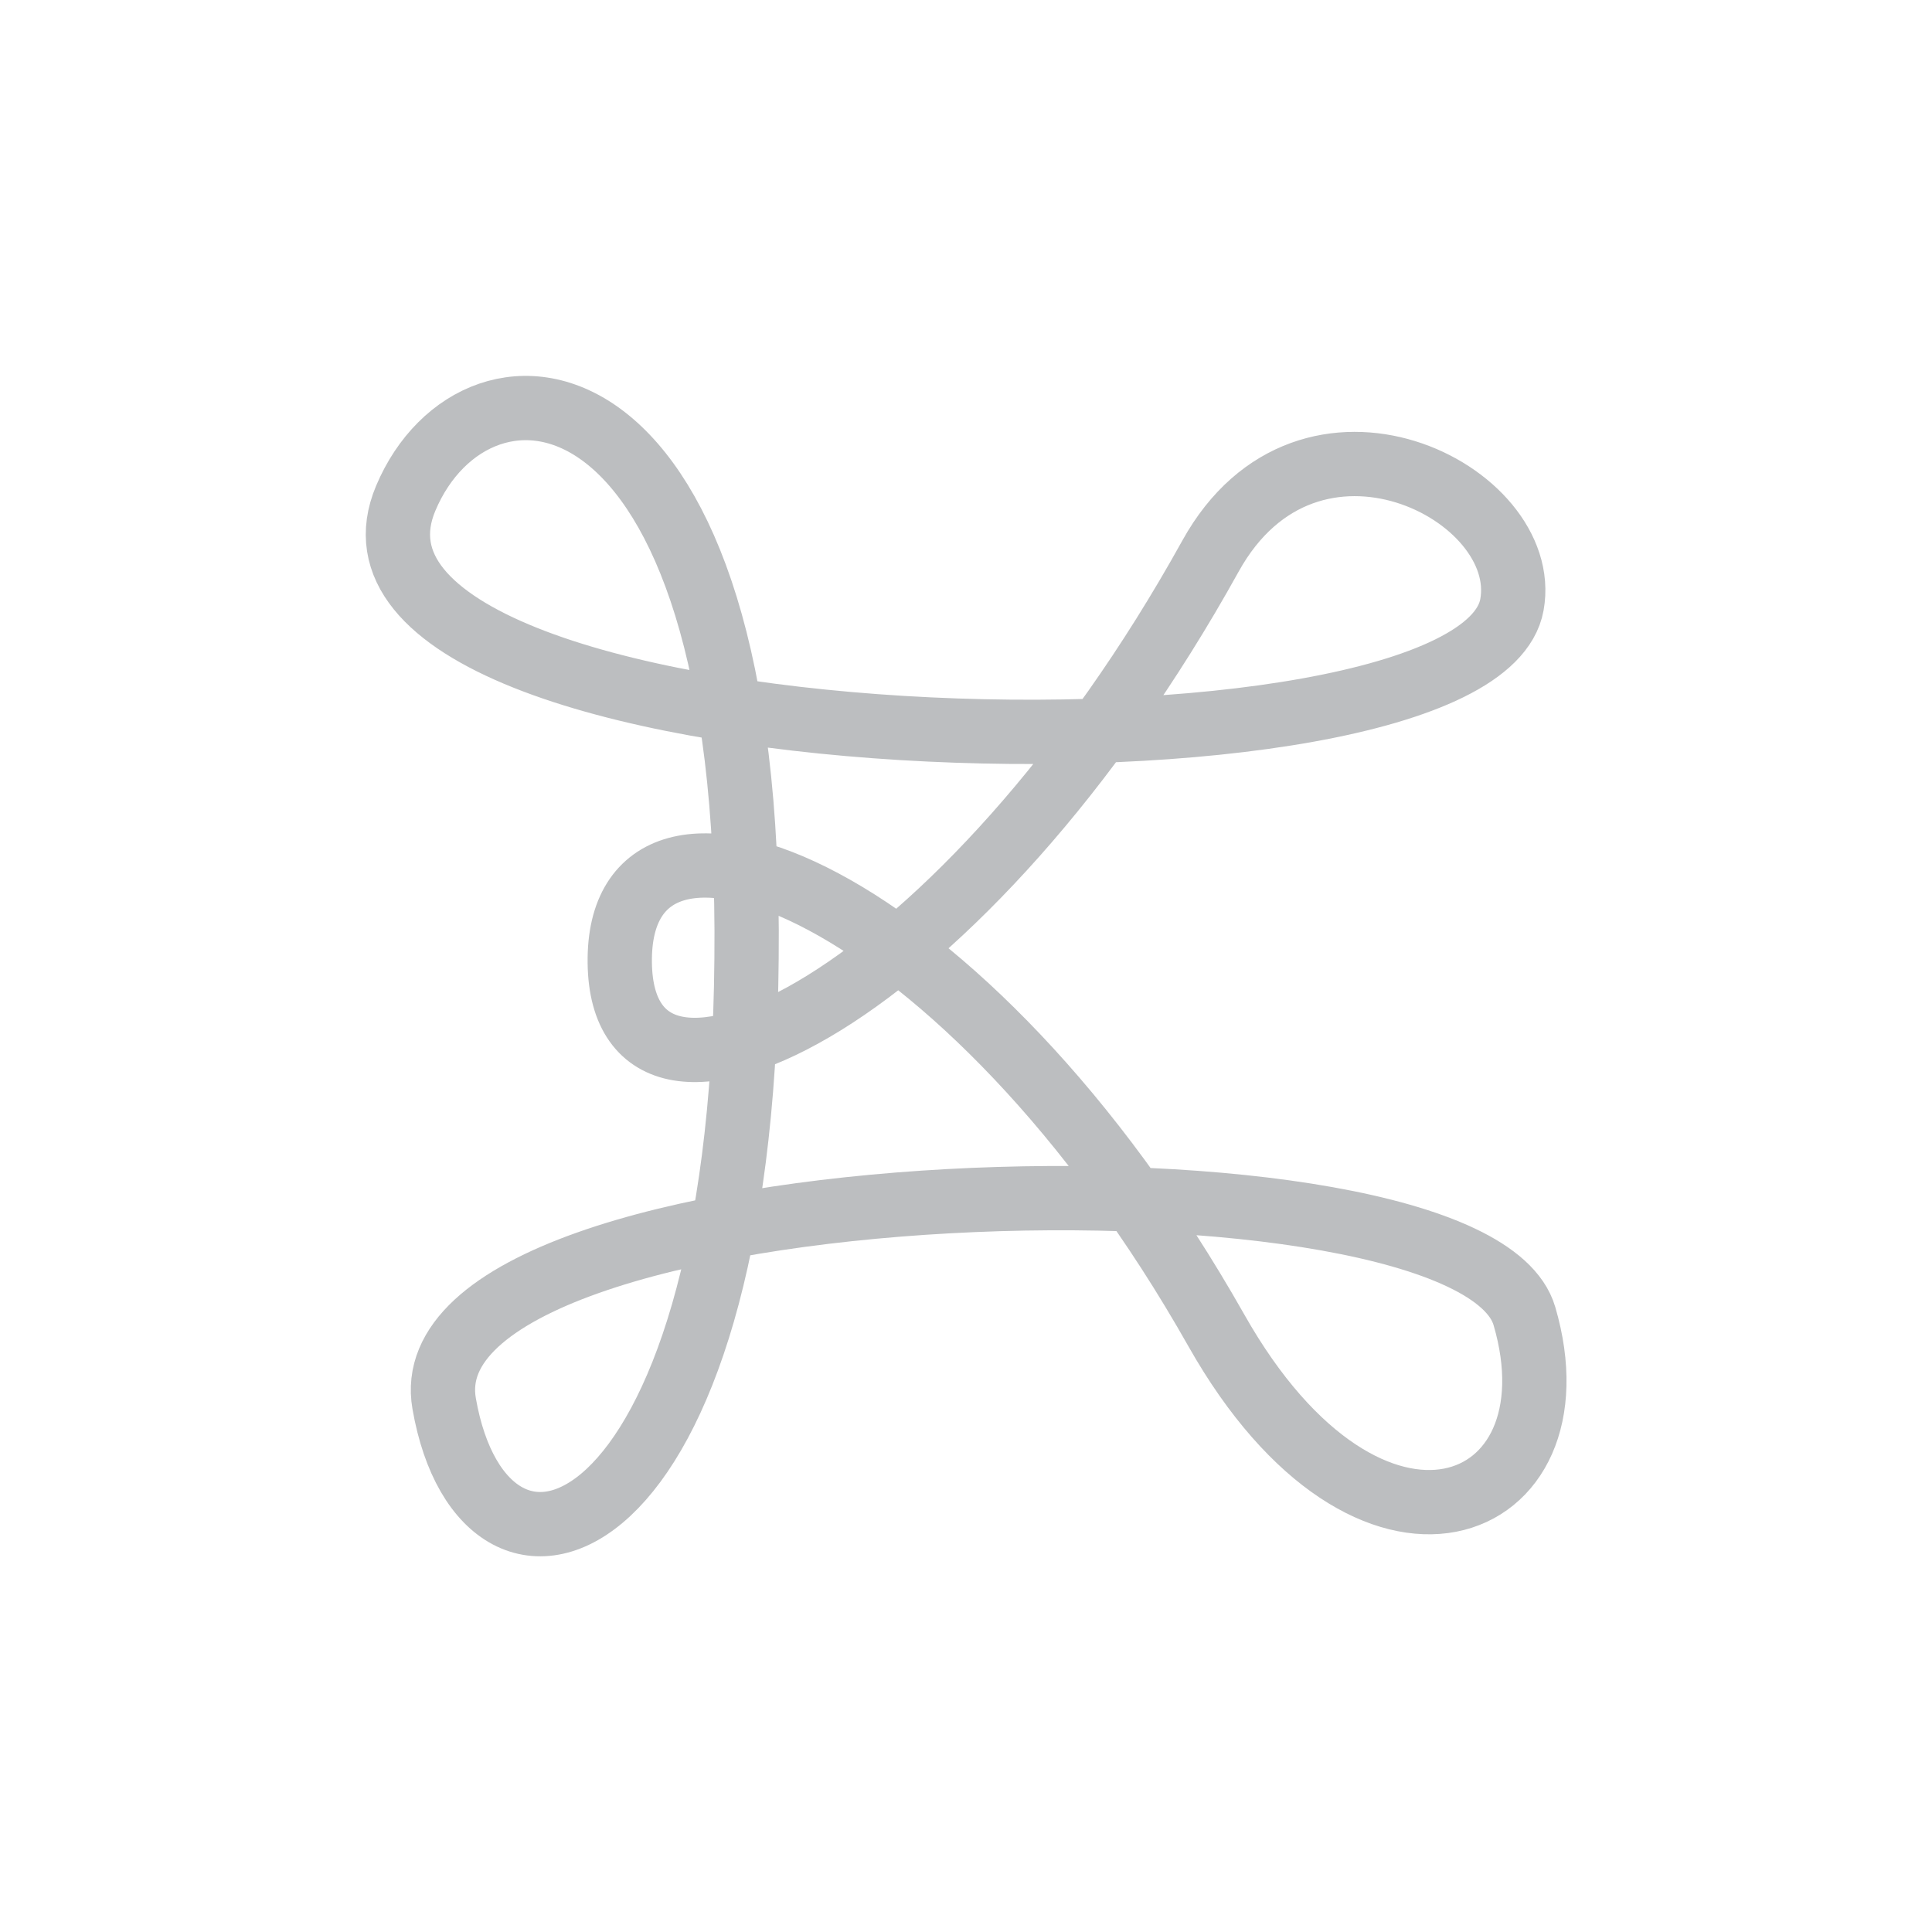 <svg id="Layer_1" data-name="Layer 1" xmlns="http://www.w3.org/2000/svg" viewBox="0 0 85.04 85.04"><defs><style>.cls-1{fill:none;stroke:#bcbec0;stroke-linecap:round;stroke-linejoin:round;stroke-width:2.83px;}</style></defs><title>course</title><path class="cls-1" d="M67.1,57.93c2.58,8.81-6.8,12.59-13.56.63-11-19.46-26.38-25.47-26.26-16.18.11,9.1,15.22,1.56,26-17.9,4.32-7.8,14.17-2.81,13.27,2.14-1.58,8.73-53.75,7.3-48.69-4.69,3.09-7.34,15.29-6.56,15,20.27C32.65,68.49,21.33,72,19.55,61.78,17.7,51.21,64.75,49.88,67.1,57.93Z"/></svg>